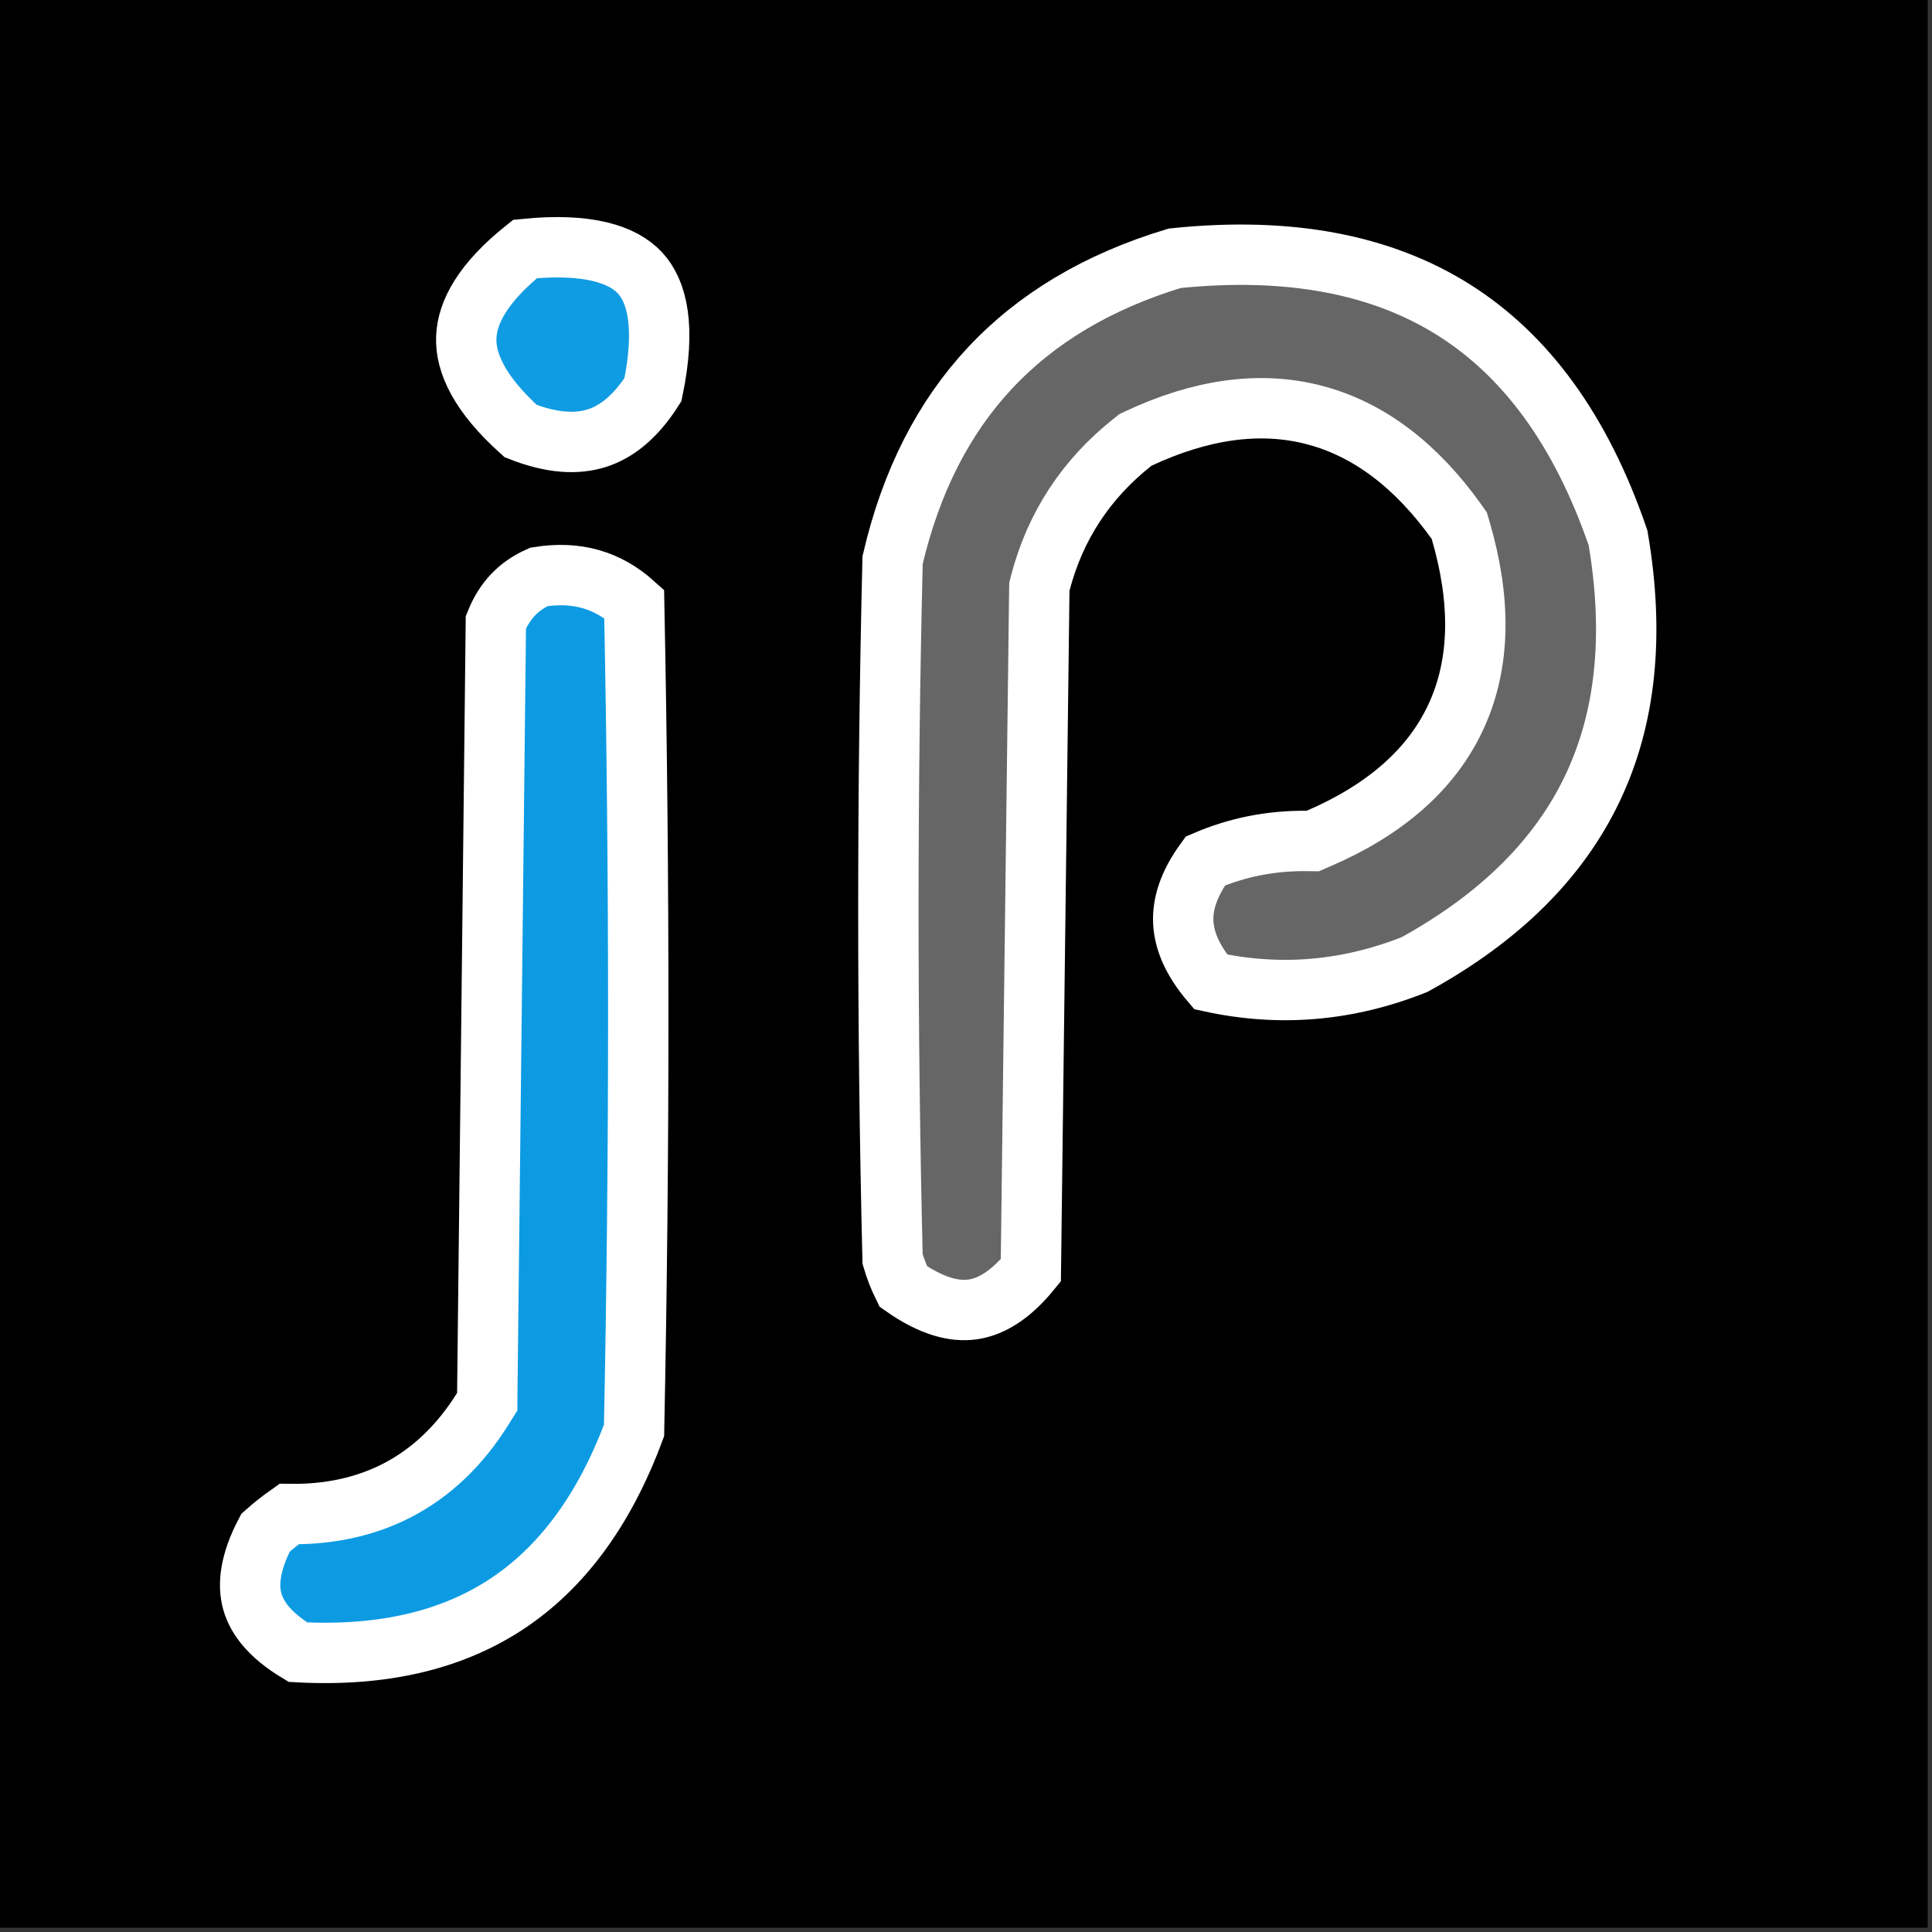 <svg width="32" height="32" viewBox="0 0 32 32" fill="none" xmlns="http://www.w3.org/2000/svg">
<rect x="0" y="0" width="32" height="32" fill="#333333" stroke="none"/>
<g clip-path="url(#clip0_51_329)">
<path fill-rule="evenodd" clip-rule="evenodd" d="M-0.071 -0.071C10.595 -0.071 21.262 -0.071 31.929 -0.071C31.929 10.595 31.929 21.262 31.929 31.929C21.262 31.929 10.595 31.929 -0.071 31.929C-0.071 21.262 -0.071 10.595 -0.071 -0.071Z" fill="black"/>
<path d="M7.723 5.588C7.738 5.173 7.998 4.682 8.696 4.124C9.745 4.019 10.316 4.215 10.6 4.52C10.884 4.826 11.031 5.41 10.815 6.454C10.524 6.91 10.209 7.155 9.884 7.258C9.557 7.361 9.147 7.345 8.624 7.14C7.94 6.526 7.707 6.009 7.723 5.588Z" fill="#109CE3" stroke="white"/>
<path d="M21.638 13.929L21.744 13.93L21.841 13.888C22.919 13.423 23.707 12.759 24.118 11.865C24.529 10.972 24.528 9.932 24.194 8.788L24.17 8.707L24.121 8.637C23.468 7.726 22.688 7.114 21.771 6.874C20.855 6.634 19.875 6.787 18.86 7.261L18.807 7.286L18.762 7.322C17.99 7.932 17.475 8.715 17.23 9.66L17.215 9.719L17.214 9.779L17.074 21.041C16.73 21.463 16.407 21.645 16.113 21.688C15.81 21.731 15.433 21.64 14.961 21.308C14.889 21.162 14.83 21.011 14.784 20.854C14.691 16.995 14.691 13.136 14.784 9.277C15.089 7.97 15.63 6.916 16.397 6.096C17.164 5.275 18.177 4.665 19.456 4.278C21.361 4.08 22.889 4.383 24.081 5.134C25.273 5.886 26.189 7.125 26.8 8.91C27.078 10.536 26.923 11.911 26.374 13.062C25.825 14.214 24.858 15.19 23.429 15.976C22.319 16.417 21.198 16.512 20.053 16.263C19.744 15.901 19.614 15.574 19.599 15.279C19.584 14.981 19.684 14.645 19.964 14.261C20.492 14.034 21.048 13.923 21.638 13.929Z" fill="#666666" stroke="white"/>
<path d="M7.995 23.336L8.07 23.217L8.071 23.077L8.143 16.648L8.213 10.307C8.358 9.945 8.592 9.703 8.927 9.555C9.549 9.456 10.062 9.603 10.504 10.001C10.595 14.564 10.594 19.128 10.502 23.692C10.002 25.036 9.287 25.981 8.38 26.576C7.48 27.165 6.343 27.441 4.934 27.365C4.474 27.088 4.257 26.801 4.18 26.528C4.101 26.249 4.139 25.88 4.398 25.386C4.523 25.275 4.654 25.172 4.789 25.077C5.438 25.087 6.035 24.963 6.568 24.691C7.147 24.394 7.622 23.935 7.995 23.336Z" fill="#0C9BE3" stroke="white"/>
</g>
<defs>
<clipPath id="clip0_51_329">
<rect width="32" height="32" fill="white"/>
</clipPath>
</defs>
</svg>
